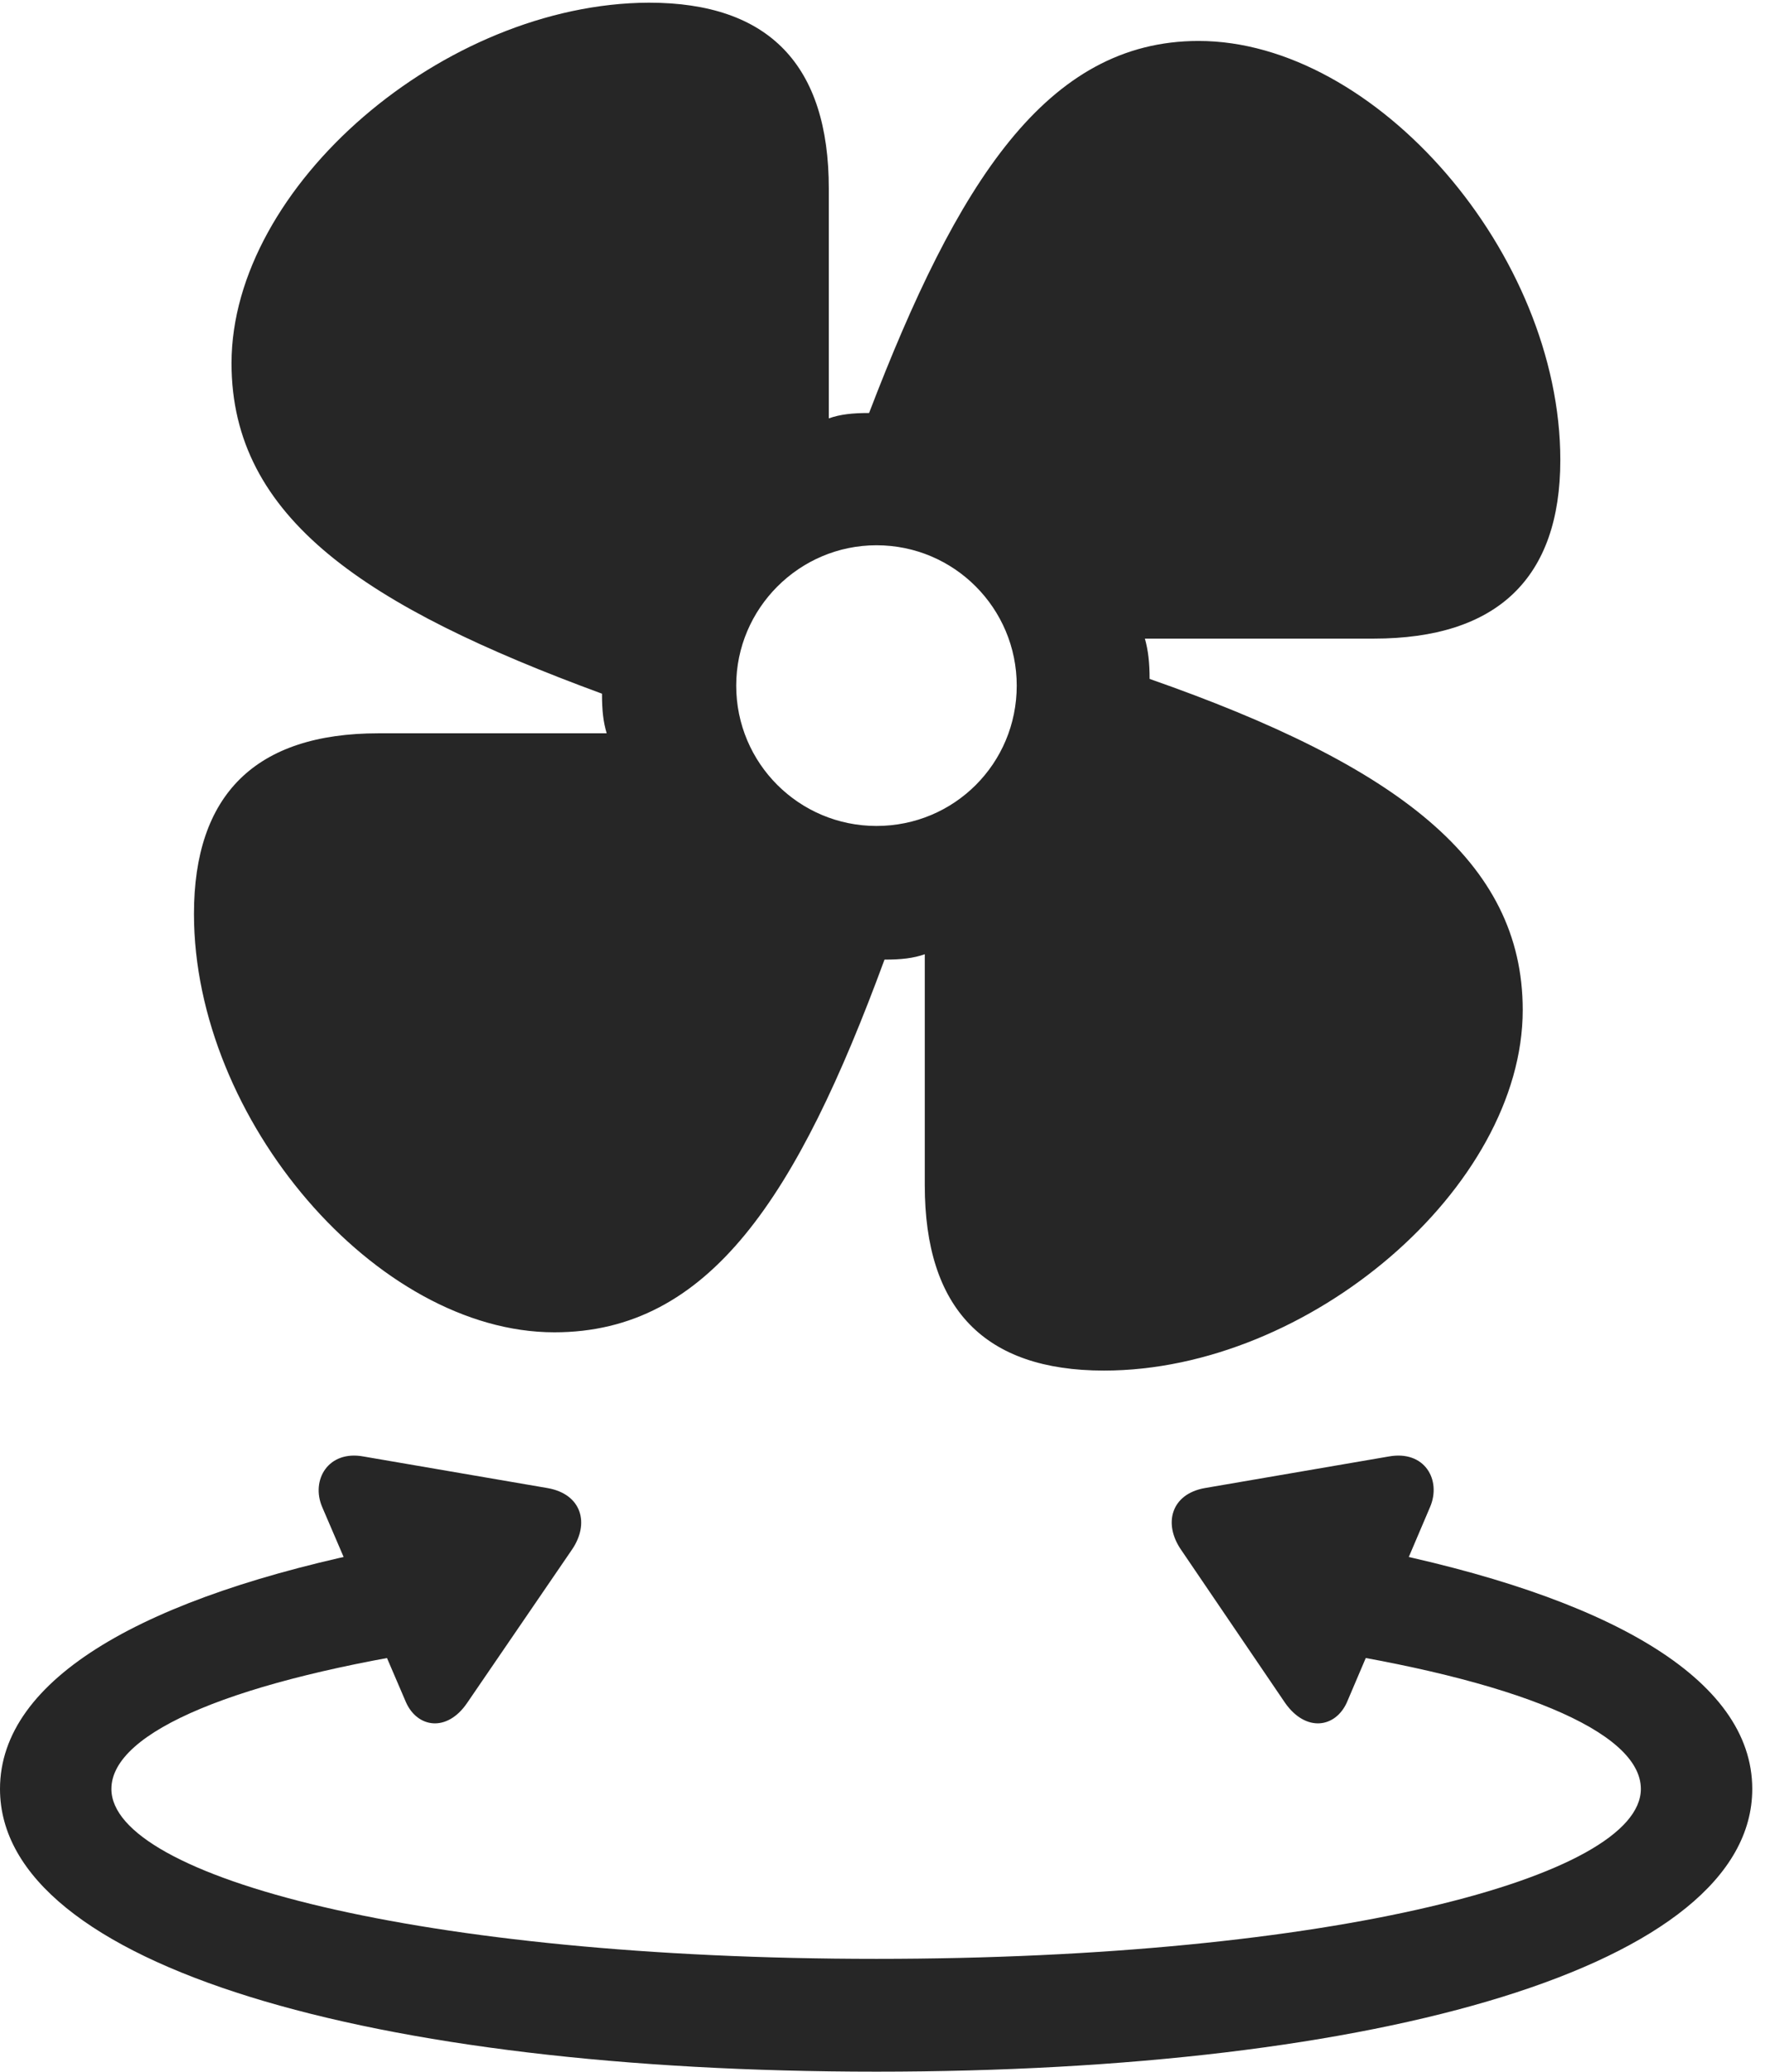 <?xml version="1.0" encoding="UTF-8"?>
<!--Generator: Apple Native CoreSVG 326-->
<!DOCTYPE svg
PUBLIC "-//W3C//DTD SVG 1.1//EN"
       "http://www.w3.org/Graphics/SVG/1.1/DTD/svg11.dtd">
<svg version="1.1" xmlns="http://www.w3.org/2000/svg" xmlns:xlink="http://www.w3.org/1999/xlink" viewBox="0 0 51.367 60.254">
 <g>
  <rect height="60.254" opacity="0" width="51.367" x="0" y="0"/>
  <path d="M25.508 60.254C40.117 60.254 50.996 57.188 50.996 52.031C50.996 48.809 46.777 46.426 39.844 45.039L37.988 47.93C44.102 48.848 47.754 50.352 47.754 52.031C47.754 54.59 38.75 56.973 25.508 56.973C12.246 56.973 3.242 54.59 3.242 52.031C3.242 50.352 6.914 48.848 13.027 47.93L11.152 45.039C4.219 46.426 0 48.809 0 52.031C0 57.188 10.879 60.254 25.508 60.254ZM9.375 43.828L11.816 49.512C12.148 50.254 13.008 50.391 13.594 49.531L16.641 45.078C17.168 44.316 16.934 43.457 15.938 43.281L10.586 42.363C9.551 42.168 9.043 43.047 9.375 43.828ZM41.621 43.828C41.953 43.047 41.465 42.168 40.41 42.363L35.059 43.281C34.082 43.457 33.848 44.316 34.375 45.078L37.402 49.531C38.008 50.391 38.867 50.254 39.199 49.512Z" fill="black" fill-opacity="0.85"/>
  <path d="M5.645 26.582C5.645 32.559 10.957 38.75 16.133 38.75C20.645 38.75 23.203 34.805 25.742 27.91C26.23 27.91 26.582 27.871 26.914 27.754L26.914 34.473C26.914 38.066 28.652 39.863 32.129 39.863C38.105 39.863 44.316 34.531 44.316 29.375C44.316 25.039 40.664 22.266 33.457 19.746C33.457 19.277 33.418 18.926 33.32 18.574L39.98 18.574C43.574 18.574 45.41 16.816 45.41 13.379C45.41 7.383 40.039 1.191 34.883 1.191C30.449 1.191 27.852 5.332 25.293 12.012C24.805 12.012 24.453 12.051 24.121 12.168L24.121 5.488C24.121 1.895 22.383 0.078 18.887 0.078C12.93 0.098 6.738 5.41 6.738 10.566C6.738 15.078 10.664 17.656 17.52 20.176C17.52 20.684 17.559 20.996 17.656 21.328L11.016 21.328C7.422 21.328 5.645 23.125 5.645 26.582ZM25.508 24.023C23.262 24.023 21.426 22.207 21.426 19.941C21.426 17.695 23.262 15.859 25.508 15.859C27.773 15.859 29.59 17.695 29.59 19.941C29.59 22.207 27.773 24.023 25.508 24.023Z" fill="black" fill-opacity="0.85"/>
 </g>
</svg>
